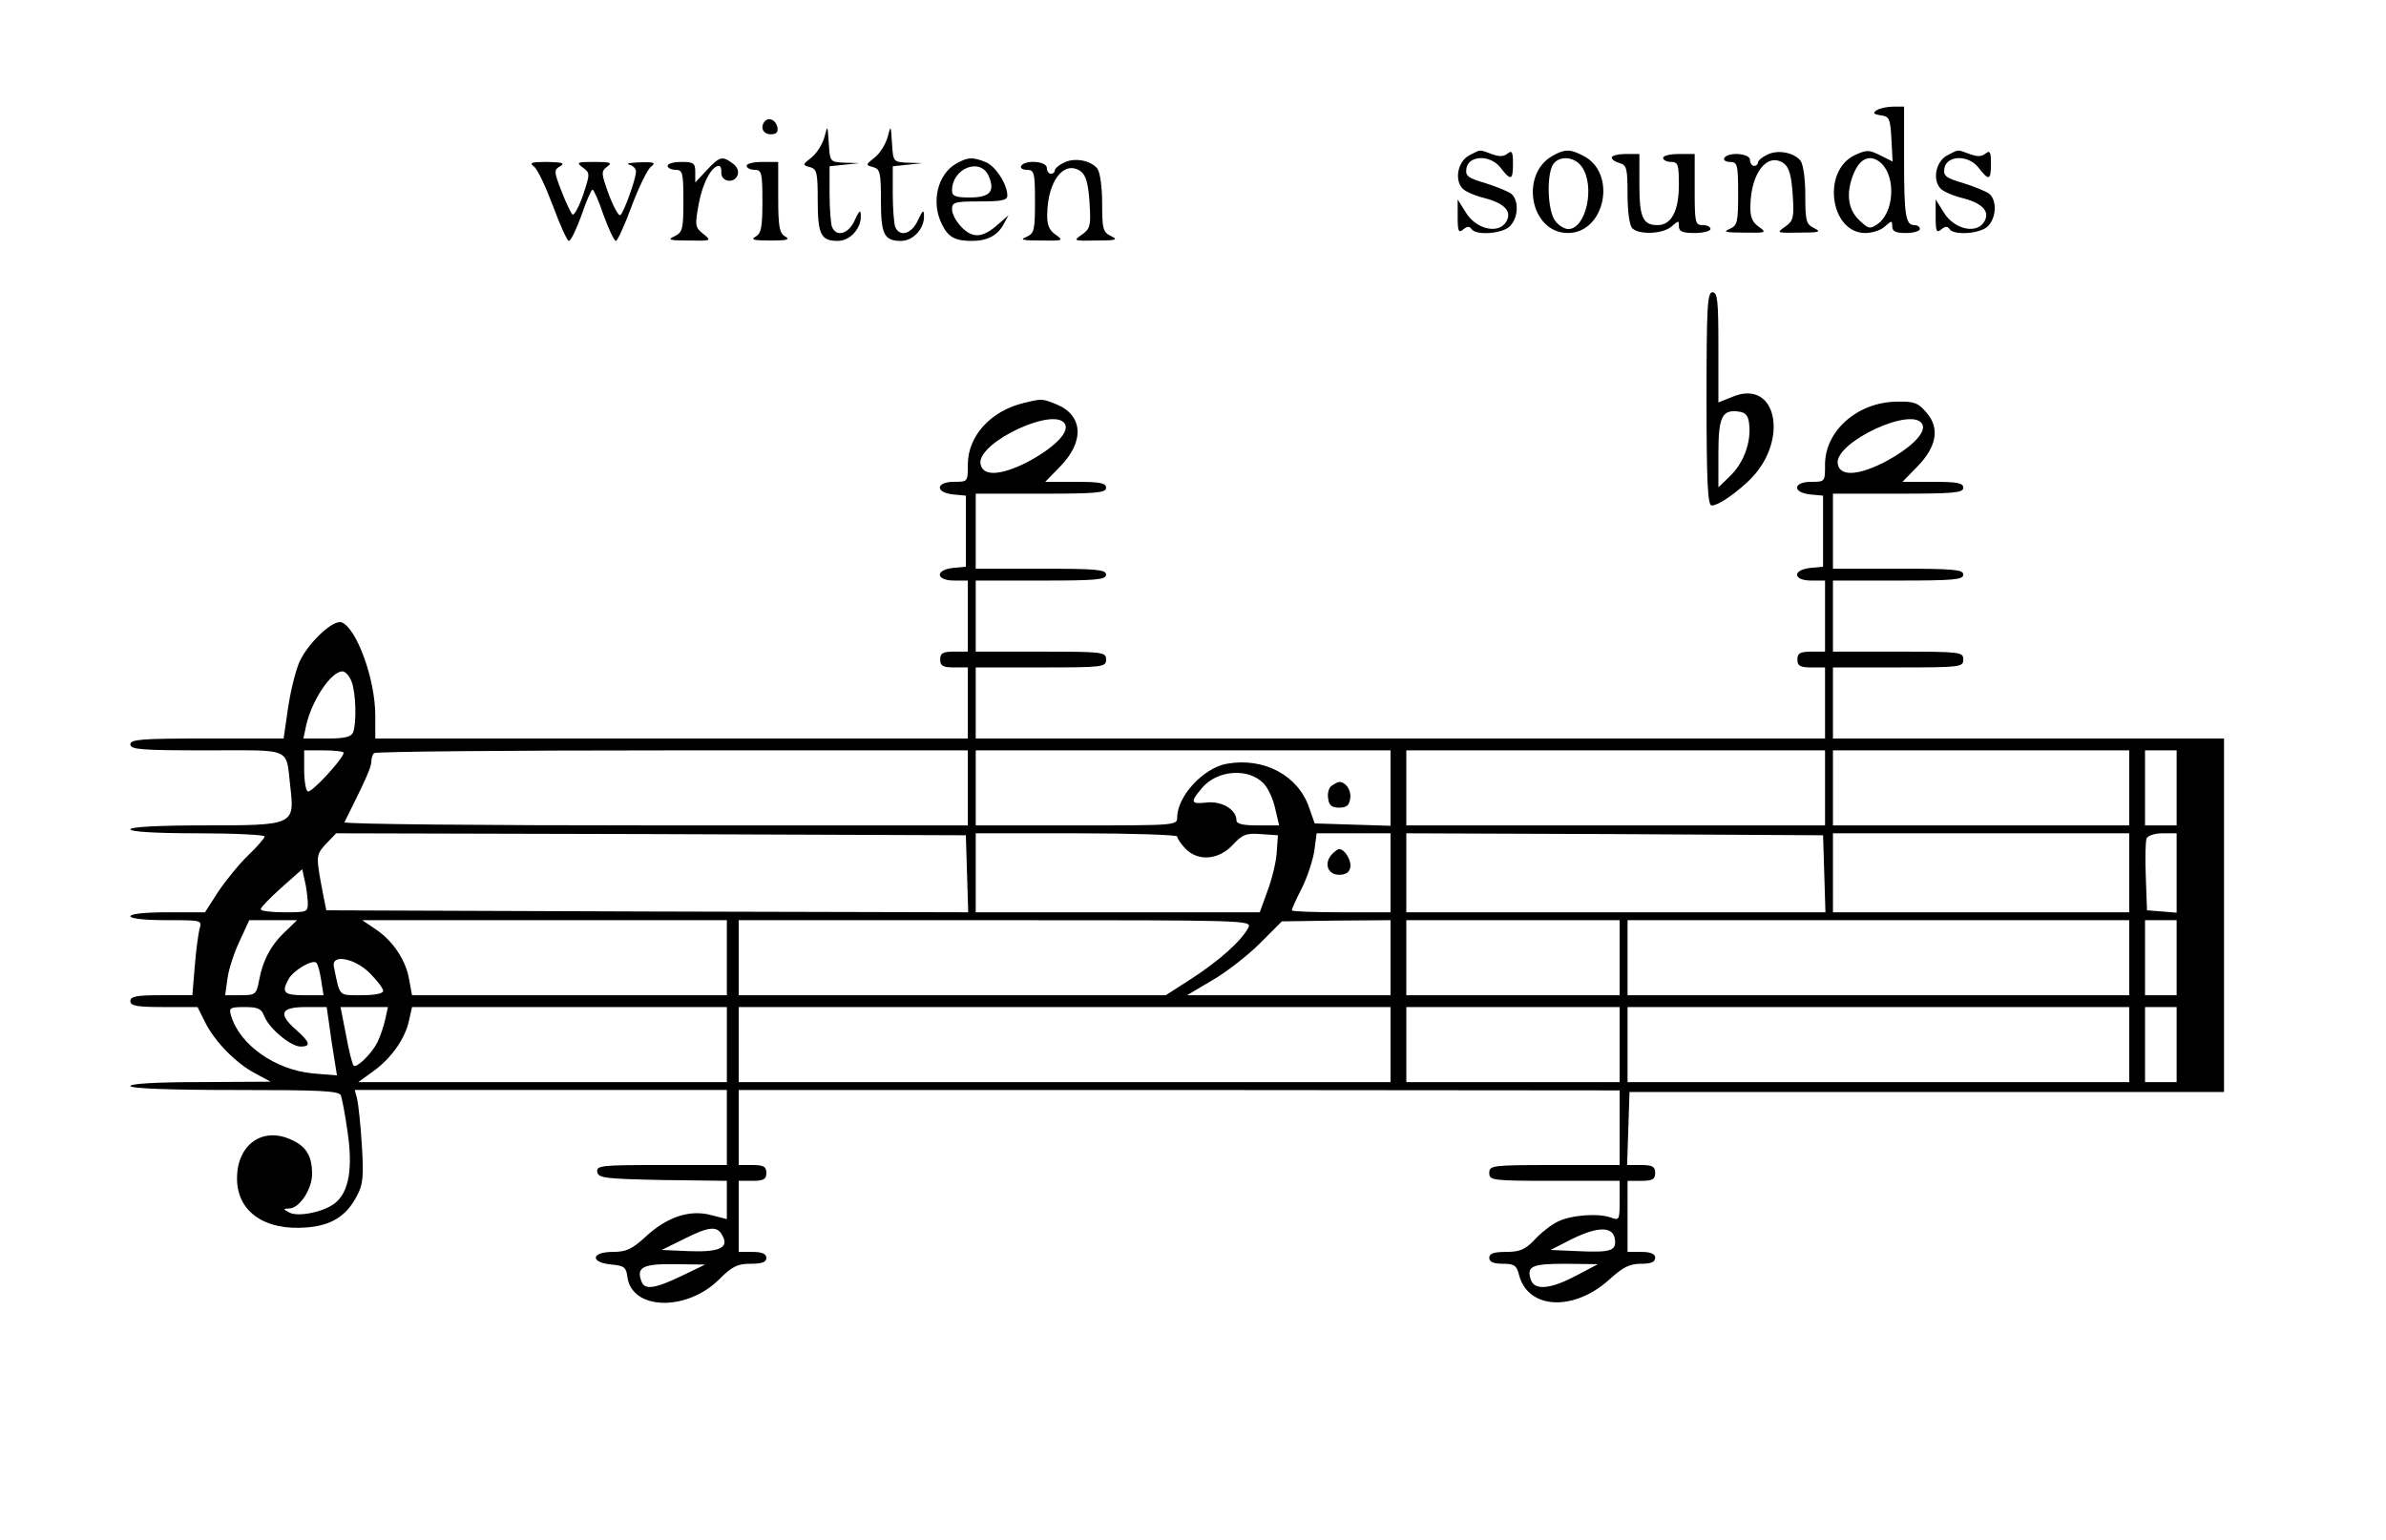 <?xml version="1.0" standalone="no"?>
<!DOCTYPE svg PUBLIC "-//W3C//DTD SVG 20010904//EN"
 "http://www.w3.org/TR/2001/REC-SVG-20010904/DTD/svg10.dtd">
<svg version="1.0" xmlns="http://www.w3.org/2000/svg"
 width="604pt" height="390pt" viewBox="0 0 604 390"
 preserveAspectRatio="xMidYMid meet">

<g transform="translate(0,390) scale(0.1,-0.1)"
fill="#000000" stroke="none">
<path d="M4751 3621 c-11 -7 -9 -10 10 -13 22 -3 24 -8 27 -60 l3 -57 -32 16
c-28 14 -34 14 -64 0 -84 -40 -62 -197 27 -197 17 0 40 7 50 17 17 15 18 15
18 0 0 -13 9 -17 35 -17 19 0 35 5 35 10 0 6 -6 10 -14 10 -22 0 -26 24 -26
166 l0 134 -27 0 c-16 0 -34 -4 -42 -9z m13 -136 c36 -37 30 -125 -12 -153
-19 -13 -23 -11 -47 12 -27 27 -32 66 -14 113 17 44 45 55 73 28z"/>
<path d="M1937 3594 c-14 -15 -6 -34 14 -34 14 0 19 5 17 17 -3 18 -20 27 -31
17z"/>
<path d="M2087 3553 c-5 -18 -19 -41 -33 -52 -23 -18 -23 -19 -4 -24 18 -5 20
-14 20 -84 0 -87 8 -103 51 -103 31 0 60 32 58 65 0 15 -4 12 -15 -12 -15 -35
-47 -45 -58 -17 -3 9 -6 46 -6 84 l0 69 38 4 37 4 -37 1 c-37 2 -37 2 -40 50
-3 46 -3 46 -11 15z"/>
<path d="M2247 3553 c-5 -18 -19 -41 -33 -52 -23 -18 -23 -19 -4 -24 18 -5 20
-14 20 -84 0 -87 8 -103 51 -103 31 0 60 32 58 65 0 15 -4 12 -15 -12 -15 -35
-47 -45 -58 -17 -3 9 -6 46 -6 84 l0 69 38 4 37 4 -37 1 c-37 2 -37 2 -40 50
-3 46 -3 46 -11 15z"/>
<path d="M3720 3507 c-28 -14 -39 -59 -19 -83 6 -8 31 -19 55 -25 48 -12 69
-31 60 -54 -15 -40 -78 -29 -106 18 l-20 32 0 -44 c0 -36 2 -42 14 -32 10 8
16 9 21 1 11 -17 80 -12 98 8 21 22 22 65 3 81 -7 6 -37 18 -65 27 -44 13 -52
18 -49 37 5 34 60 36 86 3 27 -35 32 -33 32 10 0 30 -3 34 -14 25 -10 -8 -21
-8 -40 -1 -33 12 -26 12 -56 -3z"/>
<path d="M3931 3506 c-85 -47 -57 -196 38 -196 94 0 125 151 40 195 -34 18
-47 18 -78 1z m73 -28 c35 -49 11 -158 -34 -158 -10 0 -26 10 -34 22 -18 26
-21 109 -6 139 14 26 55 24 74 -3z"/>
<path d="M4473 3508 c-13 -6 -23 -15 -23 -20 0 -4 -4 -8 -10 -8 -5 0 -10 7
-10 15 0 17 -55 21 -65 5 -3 -5 3 -10 14 -10 19 0 21 -6 21 -80 0 -74 -2 -81
-22 -90 -18 -7 -9 -9 37 -9 57 -1 58 0 37 15 -16 11 -22 25 -21 52 1 84 43
138 85 108 13 -10 19 -31 22 -78 4 -59 2 -67 -19 -82 -23 -16 -22 -16 36 -15
51 0 56 2 38 11 -21 10 -23 18 -23 83 0 41 -5 78 -12 88 -17 21 -58 29 -85 15z"/>
<path d="M4930 3507 c-28 -14 -39 -59 -19 -83 6 -8 31 -19 55 -25 48 -12 69
-31 60 -54 -15 -40 -78 -29 -106 18 l-20 32 0 -44 c0 -36 2 -42 14 -32 10 8
16 9 21 1 11 -17 80 -12 98 8 21 22 22 65 3 81 -7 6 -37 18 -65 27 -44 13 -52
18 -49 37 5 34 60 36 86 3 27 -35 32 -33 32 10 0 30 -3 34 -14 25 -10 -8 -21
-8 -40 -1 -33 12 -26 12 -56 -3z"/>
<path d="M4080 3501 c0 -5 9 -11 20 -14 18 -5 20 -14 20 -79 0 -44 5 -79 12
-86 17 -17 78 -15 100 5 17 15 18 15 18 0 0 -13 9 -17 40 -17 22 0 40 5 40 10
0 6 -9 10 -20 10 -19 0 -20 7 -20 90 l0 90 -40 0 c-22 0 -40 -4 -40 -10 0 -5
9 -10 20 -10 18 0 20 -7 20 -58 0 -66 -19 -102 -54 -102 -37 0 -46 19 -46 102
l0 78 -35 0 c-19 0 -35 -4 -35 -9z"/>
<path d="M1789 3469 l-29 -31 0 26 c0 23 -4 26 -35 26 -19 0 -35 -4 -35 -10 0
-5 9 -10 20 -10 18 0 20 -7 20 -78 0 -72 -2 -80 -22 -90 -20 -9 -14 -11 36
-11 57 -1 58 -1 36 17 -21 17 -21 21 -11 77 10 53 33 95 51 95 4 0 7 -8 6 -17
-1 -23 32 -29 41 -7 4 11 -1 22 -12 30 -27 20 -33 18 -66 -17z"/>
<path d="M2421 3486 c-48 -27 -65 -99 -36 -155 16 -32 33 -41 76 -41 38 0 65
14 80 43 l12 22 -24 -21 c-40 -36 -65 -39 -94 -10 -14 14 -25 34 -25 46 0 18
6 20 70 20 57 0 70 3 70 15 0 29 -31 76 -56 85 -33 13 -44 12 -73 -4z m81 -30
c18 -40 5 -56 -47 -56 -36 0 -45 3 -45 18 0 55 70 84 92 38z"/>
<path d="M2693 3488 c-13 -6 -23 -15 -23 -20 0 -4 -4 -8 -10 -8 -5 0 -10 7
-10 15 0 17 -55 21 -65 5 -3 -5 3 -10 14 -10 19 0 21 -6 21 -80 0 -74 -2 -81
-22 -90 -18 -7 -9 -9 37 -9 57 -1 58 0 37 15 -16 11 -22 25 -21 52 1 84 43
138 85 108 13 -10 19 -31 22 -78 4 -59 2 -67 -19 -82 -23 -16 -22 -16 36 -15
51 0 56 2 38 11 -21 10 -23 18 -23 83 0 41 -5 78 -12 88 -17 21 -58 29 -85 15z"/>
<path d="M1352 3478 c9 -7 30 -52 48 -100 18 -49 36 -88 40 -88 5 0 19 29 32
65 12 36 25 65 28 65 3 0 16 -29 28 -65 13 -36 27 -65 31 -65 4 0 22 39 40 88
18 48 40 93 49 100 13 10 9 12 -29 11 -24 -1 -36 -3 -26 -6 9 -2 17 -10 17
-17 0 -19 -31 -105 -40 -111 -4 -2 -17 21 -29 53 -19 53 -20 58 -4 70 14 10 9
12 -32 12 -44 0 -47 -1 -30 -14 19 -14 19 -15 1 -70 -11 -31 -23 -53 -27 -49
-4 4 -17 31 -28 60 -19 49 -19 53 -3 62 13 8 6 10 -32 11 -42 0 -47 -2 -34
-12z"/>
<path d="M1890 3480 c0 -5 9 -10 20 -10 18 0 20 -7 20 -80 0 -65 -3 -81 -17
-89 -14 -8 -5 -10 37 -10 42 0 51 2 38 10 -15 8 -18 25 -18 99 l0 90 -40 0
c-22 0 -40 -4 -40 -10z"/>
<path d="M4320 2890 c0 -212 3 -270 13 -270 15 0 52 24 90 59 108 98 78 265
-38 216 l-35 -14 0 140 c0 117 -2 139 -15 139 -13 0 -15 -37 -15 -270z m108
-65 c5 -45 -14 -97 -48 -130 l-30 -29 0 85 c0 93 9 112 50 107 19 -2 26 -10
28 -33z"/>
<path d="M2593 2880 c-85 -20 -143 -84 -143 -156 0 -44 0 -44 -35 -44 -46 0
-49 -27 -2 -32 l32 -3 0 -90 0 -90 -32 -3 c-47 -5 -44 -32 2 -32 l35 0 0 -90
0 -90 -35 0 c-28 0 -35 -4 -35 -20 0 -16 7 -20 35 -20 l35 0 0 -90 0 -90 -750
0 -750 0 0 58 c0 92 -47 221 -85 236 -22 8 -85 -52 -107 -100 -10 -23 -23 -76
-29 -118 l-11 -76 -194 0 c-166 0 -194 -2 -194 -15 0 -13 28 -15 194 -15 220
0 199 9 211 -93 11 -96 9 -97 -217 -97 -119 0 -188 -4 -188 -10 0 -6 63 -10
170 -10 94 0 170 -4 170 -8 0 -4 -19 -26 -41 -47 -23 -22 -57 -64 -76 -92
l-34 -53 -94 0 c-57 0 -95 -4 -95 -10 0 -6 37 -10 91 -10 90 0 91 0 84 -22 -3
-13 -9 -56 -12 -95 l-6 -73 -78 0 c-64 0 -79 -3 -79 -15 0 -12 16 -15 85 -15
l85 0 20 -40 c25 -49 79 -104 128 -129 l37 -20 -177 -1 c-112 0 -178 -4 -178
-10 0 -6 95 -10 264 -10 217 0 265 -2 269 -14 3 -8 11 -50 17 -93 13 -89 4
-148 -29 -177 -26 -24 -97 -39 -119 -26 -16 9 -16 9 0 10 26 0 58 49 58 87 0
48 -16 72 -57 89 -71 30 -133 -16 -133 -100 0 -84 70 -133 177 -124 62 5 100
29 126 79 16 29 18 49 13 129 -3 52 -9 105 -12 118 l-6 22 471 0 471 0 0 -95
0 -95 -166 0 c-152 0 -165 -1 -162 -18 3 -15 20 -17 166 -20 l162 -2 0 -49 0
-48 -39 10 c-54 15 -112 -4 -166 -54 -35 -32 -49 -39 -84 -39 -55 0 -58 -27
-3 -32 32 -3 37 -7 40 -30 10 -86 150 -90 233 -7 32 32 46 39 79 39 29 0 40 4
40 15 0 10 -11 15 -35 15 l-35 0 0 90 0 90 35 0 c28 0 35 4 35 20 0 16 -7 20
-35 20 l-35 0 0 95 0 95 1115 0 1115 -1 0 -94 0 -95 -165 0 c-158 0 -165 -1
-165 -20 0 -19 7 -20 165 -20 l165 0 0 -51 c0 -48 -1 -50 -22 -42 -34 12 -103
6 -136 -11 -16 -8 -43 -29 -58 -46 -23 -24 -37 -30 -71 -30 -32 0 -43 -4 -43
-15 0 -10 10 -15 34 -15 29 0 35 -4 41 -27 22 -89 139 -95 230 -12 33 30 50
39 79 39 25 0 36 4 36 15 0 10 -11 15 -35 15 l-35 0 0 90 0 90 35 0 c28 0 35
4 35 20 0 16 -7 20 -35 20 l-36 0 3 92 3 93 753 0 752 0 0 448 0 447 -495 0
-495 0 0 90 0 90 165 0 c158 0 165 1 165 20 0 19 -7 20 -165 20 l-165 0 0 90
0 90 165 0 c140 0 165 2 165 15 0 13 -25 15 -165 15 l-165 0 0 95 0 95 165 0
c140 0 165 2 165 15 0 12 -15 15 -77 15 l-77 0 37 38 c50 51 58 98 24 137 -21
25 -31 29 -75 28 -100 -1 -182 -74 -182 -159 0 -44 0 -44 -35 -44 -46 0 -49
-27 -2 -32 l32 -3 0 -90 0 -90 -32 -3 c-47 -5 -44 -32 2 -32 l35 0 0 -90 0
-90 -35 0 c-28 0 -35 -4 -35 -20 0 -16 7 -20 35 -20 l35 0 0 -90 0 -90 -1075
0 -1075 0 0 90 0 90 165 0 c158 0 165 1 165 20 0 19 -7 20 -165 20 l-165 0 0
90 0 90 165 0 c140 0 165 2 165 15 0 13 -25 15 -165 15 l-165 0 0 95 0 95 165
0 c140 0 165 2 165 15 0 12 -15 15 -77 15 l-77 0 37 38 c63 64 59 130 -8 158
-38 15 -36 15 -82 4z m104 -56 c8 -22 -33 -61 -100 -96 -67 -33 -110 -34 -115
-2 -8 55 195 149 215 98z m2170 0 c8 -22 -33 -61 -100 -96 -67 -33 -110 -34
-115 -2 -8 55 195 149 215 98z m-3977 -650 c11 -28 13 -104 4 -128 -5 -12 -21
-16 -66 -16 l-60 0 7 33 c14 63 63 137 92 137 7 0 18 -12 23 -26z m-20 -180
c0 -14 -83 -104 -91 -98 -5 3 -9 27 -9 55 l0 49 50 0 c28 0 50 -3 50 -6z
m1580 -89 l0 -95 -791 0 c-435 0 -789 3 -787 8 54 108 68 140 68 153 0 9 3 19
7 22 3 4 343 7 755 7 l748 0 0 -95z m1070 0 l0 -96 -96 3 -96 3 -14 40 c-28
82 -115 128 -209 111 -59 -11 -125 -82 -125 -136 0 -20 -5 -20 -255 -20 l-255
0 0 95 0 95 525 0 525 0 0 -95z m1100 0 l0 -95 -530 0 -530 0 0 95 0 95 530 0
530 0 0 -95z m770 0 l0 -95 -375 0 -375 0 0 95 0 95 375 0 375 0 0 -95z m120
0 l0 -95 -40 0 -40 0 0 95 0 95 40 0 40 0 0 -95z m-2311 11 c11 -11 24 -40 29
-63 l10 -43 -54 0 c-39 0 -54 4 -54 13 0 27 -37 49 -75 45 -41 -5 -43 1 -12
37 39 46 118 51 156 11z m-751 -229 l3 -97 -813 2 -812 3 -7 35 c-20 104 -20
104 6 133 l26 27 797 -2 797 -3 3 -98z m532 95 c0 -5 9 -18 20 -30 32 -34 85
-30 121 9 24 26 34 30 71 27 l43 -3 -3 -43 c-1 -23 -12 -67 -23 -97 l-20 -55
-360 0 -359 0 0 100 0 100 255 0 c140 0 255 -4 255 -8z m540 -92 l0 -100 -125
0 c-69 0 -125 2 -125 5 0 3 11 28 25 55 14 28 28 70 32 95 l6 45 93 0 94 0 0
-100z m1098 -2 l3 -98 -531 0 -530 0 0 100 0 100 528 -2 527 -3 3 -97z m772 2
l0 -100 -375 0 -375 0 0 100 0 100 375 0 375 0 0 -100z m120 -1 l0 -100 -37 3
-38 3 -3 84 c-2 46 -1 90 2 98 3 7 20 13 41 13 l35 0 0 -101z m-4731 -71 c1
-28 0 -28 -59 -28 -33 0 -60 3 -60 8 0 4 23 28 52 54 l53 47 6 -27 c4 -15 7
-39 8 -54z m-56 -76 c-36 -33 -58 -74 -67 -124 -7 -36 -9 -38 -47 -38 l-39 0
6 43 c3 23 17 66 31 95 l24 52 61 0 60 0 -29 -28z m1117 -67 l0 -95 -399 0
-398 0 -7 38 c-7 48 -41 100 -85 129 l-34 23 462 0 461 0 0 -95z m1320 76
c-17 -33 -73 -83 -142 -128 l-67 -43 -540 0 -541 0 0 95 0 95 650 0 c637 0
650 0 640 -19z m360 -76 l0 -95 -257 0 -258 0 64 38 c35 20 89 62 120 93 l56
56 138 2 137 1 0 -95z m580 0 l0 -95 -270 0 -270 0 0 95 0 95 270 0 270 0 0
-95z m1290 0 l0 -95 -635 0 -635 0 0 95 0 95 635 0 635 0 0 -95z m120 0 l0
-95 -40 0 -40 0 0 95 0 95 40 0 40 0 0 -95z m-4697 -57 l6 -38 -50 0 c-50 0
-57 7 -39 40 12 23 62 52 71 42 4 -4 9 -24 12 -44z m123 18 c19 -19 34 -39 34
-45 0 -7 -22 -11 -55 -11 -59 0 -54 -5 -70 73 -6 32 53 21 91 -17z m-267 -109
c12 -31 67 -77 92 -77 27 0 24 11 -11 42 -47 41 -40 58 24 58 l53 0 6 -42 c3
-24 9 -63 13 -87 l7 -44 -61 5 c-95 9 -185 72 -207 146 -6 20 -3 22 35 22 33
0 42 -4 49 -23z m306 -9 c-4 -18 -13 -44 -20 -58 -15 -29 -53 -66 -60 -58 -3
3 -12 37 -19 77 l-14 71 60 0 60 0 -7 -32z m865 -63 l0 -95 -467 0 -466 0 40
29 c45 33 80 83 89 130 l7 31 398 0 399 0 0 -95z m1680 0 l0 -95 -825 0 -825
0 0 95 0 95 825 0 825 0 0 -95z m580 0 l0 -95 -270 0 -270 0 0 95 0 95 270 0
270 0 0 -95z m1290 0 l0 -95 -635 0 -635 0 0 95 0 95 635 0 635 0 0 -95z m120
0 l0 -95 -40 0 -40 0 0 95 0 95 40 0 40 0 0 -95z m-3681 -484 c17 -31 -9 -42
-86 -39 l-68 3 55 27 c65 33 86 35 99 9z m2259 -9 c4 -29 -10 -34 -94 -30
l-69 3 55 28 c65 32 104 32 108 -1z m-2363 -93 c-67 -32 -93 -36 -101 -14 -14
36 3 45 83 44 l78 -1 -60 -29z m2265 1 c-66 -35 -106 -38 -115 -10 -11 34 3
40 88 40 l82 -1 -55 -29z"/>
<path d="M3372 1911 c-8 -4 -12 -19 -10 -32 2 -18 9 -24 28 -24 19 0 26 6 28
24 3 20 -11 41 -28 41 -3 0 -11 -4 -18 -9z"/>
<path d="M3370 1735 c-19 -23 -8 -50 20 -50 16 0 26 6 28 18 4 18 -14 47 -28
47 -4 0 -13 -7 -20 -15z"/>
</g>
</svg>
